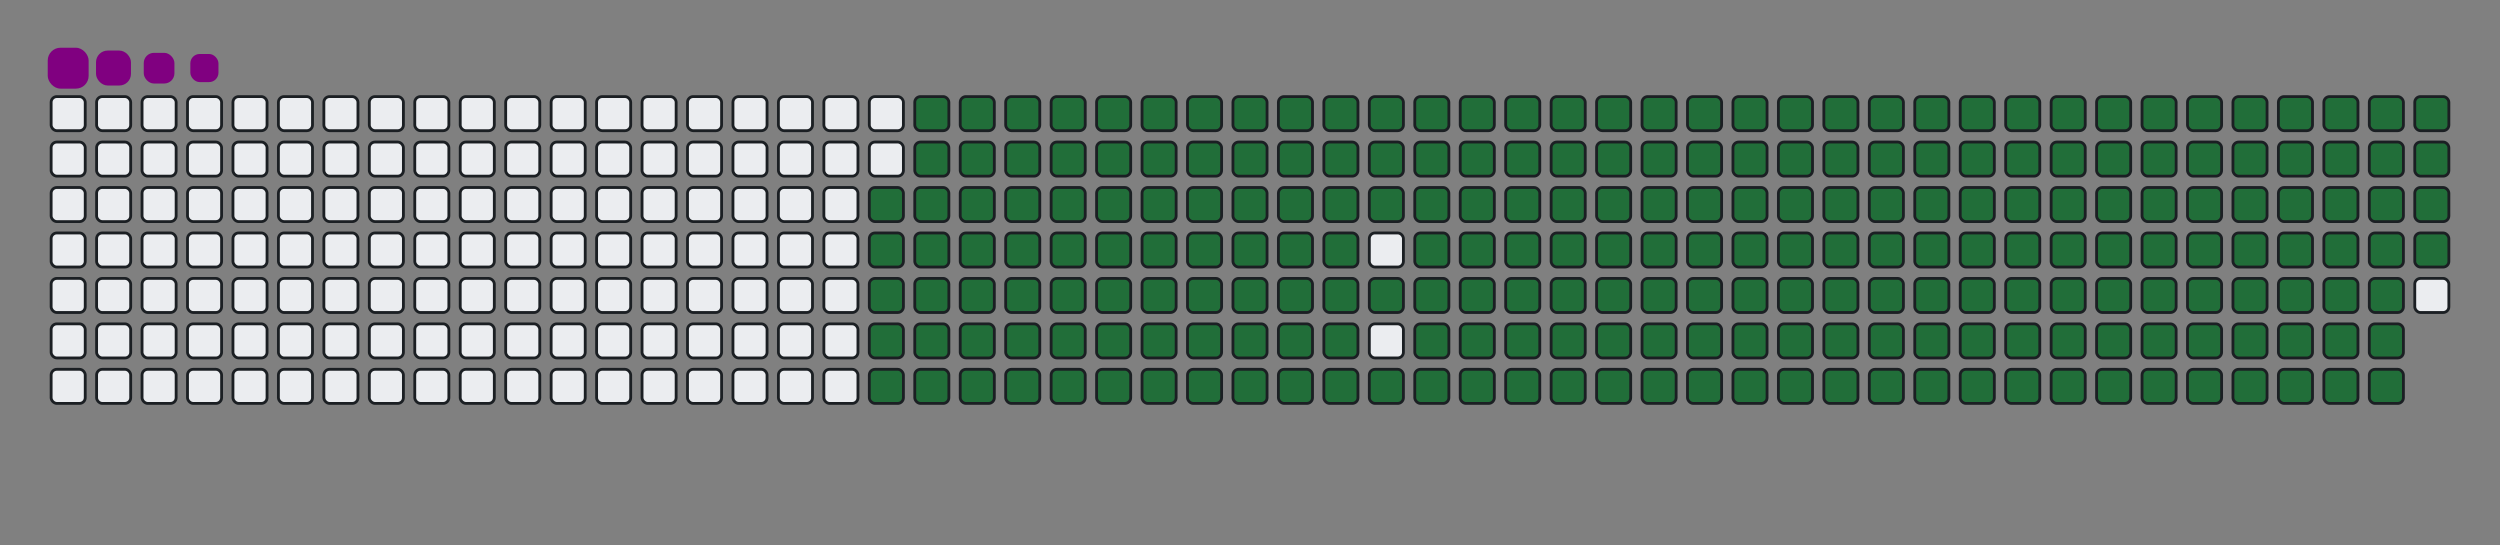 <svg viewBox="-16 -32 880 192" width="880" height="192" xmlns="http://www.w3.org/2000/svg"><rect x="-16" y="-32" width="880" height="192" fill="#808080" stroke="none"/><desc>Generated with https://github.com/Platane/snk</desc><style>:root{--cb:#1b1f230a;--cs:purple;--ce:#ebedf0;--c0:#ebedf0;--c1:#9be9a8;--c2:#40c463;--c3:#30a14e;--c4:#216e39}.c{shape-rendering:geometricPrecision;fill:#ebedf0;stroke-width:1px;stroke:#1b1f230a;animation:none 32300ms linear infinite;width:12px;height:12px}@keyframes c0{48.6%{fill:#216e39}48.62%,100%{fill:#ebedf0}}.c.c0{fill:#216e39;animation-name:c0}@keyframes c1{48.29%{fill:#216e39}48.31%,100%{fill:#ebedf0}}.c.c1{fill:#216e39;animation-name:c1}@keyframes c2{70.27%{fill:#216e39}70.29%,100%{fill:#ebedf0}}.c.c2{fill:#216e39;animation-name:c2}@keyframes c3{69.96%{fill:#216e39}69.98%,100%{fill:#ebedf0}}.c.c3{fill:#216e39;animation-name:c3}@keyframes c4{91.94%{fill:#216e39}91.96%,100%{fill:#ebedf0}}.c.c4{fill:#216e39;animation-name:c4}@keyframes c5{6.18%{fill:#216e39}6.2%,100%{fill:#ebedf0}}.c.c5{fill:#216e39;animation-name:c5}@keyframes c6{26.92%{fill:#216e39}26.94%,100%{fill:#ebedf0}}.c.c6{fill:#216e39;animation-name:c6}@keyframes c7{27.23%{fill:#216e39}27.25%,100%{fill:#ebedf0}}.c.c7{fill:#216e39;animation-name:c7}@keyframes c8{47.98%{fill:#216e39}48%,100%{fill:#ebedf0}}.c.c8{fill:#216e39;animation-name:c8}@keyframes c9{49.53%{fill:#216e39}49.55%,100%{fill:#ebedf0}}.c.c9{fill:#216e39;animation-name:c9}@keyframes ca{69.65%{fill:#216e39}69.67%,100%{fill:#ebedf0}}.c.ca{fill:#216e39;animation-name:ca}@keyframes cb{71.2%{fill:#216e39}71.22%,100%{fill:#ebedf0}}.c.cb{fill:#216e39;animation-name:cb}@keyframes cc{6.49%{fill:#216e39}6.51%,100%{fill:#ebedf0}}.c.cc{fill:#216e39;animation-name:cc}@keyframes cd{26.62%{fill:#216e39}26.64%,100%{fill:#ebedf0}}.c.cd{fill:#216e39;animation-name:cd}@keyframes ce{27.54%{fill:#216e39}27.56%,100%{fill:#ebedf0}}.c.ce{fill:#216e39;animation-name:ce}@keyframes cf{47.67%{fill:#216e39}47.69%,100%{fill:#ebedf0}}.c.cf{fill:#216e39;animation-name:cf}@keyframes cg{49.84%{fill:#216e39}49.86%,100%{fill:#ebedf0}}.c.cg{fill:#216e39;animation-name:cg}@keyframes ch{69.34%{fill:#216e39}69.36%,100%{fill:#ebedf0}}.c.ch{fill:#216e39;animation-name:ch}@keyframes ci{71.51%{fill:#216e39}71.53%,100%{fill:#ebedf0}}.c.ci{fill:#216e39;animation-name:ci}@keyframes cj{6.8%{fill:#216e39}6.82%,100%{fill:#ebedf0}}.c.cj{fill:#216e39;animation-name:cj}@keyframes ck{26.31%{fill:#216e39}26.33%,100%{fill:#ebedf0}}.c.ck{fill:#216e39;animation-name:ck}@keyframes cl{27.85%{fill:#216e39}27.87%,100%{fill:#ebedf0}}.c.cl{fill:#216e39;animation-name:cl}@keyframes cm{47.36%{fill:#216e39}47.38%,100%{fill:#ebedf0}}.c.cm{fill:#216e39;animation-name:cm}@keyframes cn{50.14%{fill:#216e39}50.16%,100%{fill:#ebedf0}}.c.cn{fill:#216e39;animation-name:cn}@keyframes co{69.03%{fill:#216e39}69.05%,100%{fill:#ebedf0}}.c.co{fill:#216e39;animation-name:co}@keyframes cp{71.82%{fill:#216e39}71.84%,100%{fill:#ebedf0}}.c.cp{fill:#216e39;animation-name:cp}@keyframes cq{7.11%{fill:#216e39}7.13%,100%{fill:#ebedf0}}.c.cq{fill:#216e39;animation-name:cq}@keyframes cr{26%{fill:#216e39}26.02%,100%{fill:#ebedf0}}.c.cr{fill:#216e39;animation-name:cr}@keyframes cs{28.16%{fill:#216e39}28.18%,100%{fill:#ebedf0}}.c.cs{fill:#216e39;animation-name:cs}@keyframes ct{47.05%{fill:#216e39}47.07%,100%{fill:#ebedf0}}.c.ct{fill:#216e39;animation-name:ct}@keyframes cu{50.45%{fill:#216e39}50.47%,100%{fill:#ebedf0}}.c.cu{fill:#216e39;animation-name:cu}@keyframes cv{68.72%{fill:#216e39}68.74%,100%{fill:#ebedf0}}.c.cv{fill:#216e39;animation-name:cv}@keyframes cw{72.13%{fill:#216e39}72.15%,100%{fill:#ebedf0}}.c.cw{fill:#216e39;animation-name:cw}@keyframes cx{7.42%{fill:#216e39}7.44%,100%{fill:#ebedf0}}.c.cx{fill:#216e39;animation-name:cx}@keyframes cy{25.69%{fill:#216e39}25.71%,100%{fill:#ebedf0}}.c.cy{fill:#216e39;animation-name:cy}@keyframes cz{28.47%{fill:#216e39}28.49%,100%{fill:#ebedf0}}.c.cz{fill:#216e39;animation-name:cz}@keyframes c10{46.74%{fill:#216e39}46.76%,100%{fill:#ebedf0}}.c.c10{fill:#216e39;animation-name:c10}@keyframes c11{50.76%{fill:#216e39}50.78%,100%{fill:#ebedf0}}.c.c11{fill:#216e39;animation-name:c11}@keyframes c12{68.41%{fill:#216e39}68.43%,100%{fill:#ebedf0}}.c.c12{fill:#216e39;animation-name:c12}@keyframes c13{72.44%{fill:#216e39}72.46%,100%{fill:#ebedf0}}.c.c13{fill:#216e39;animation-name:c13}@keyframes c14{7.73%{fill:#216e39}7.75%,100%{fill:#ebedf0}}.c.c14{fill:#216e39;animation-name:c14}@keyframes c15{25.38%{fill:#216e39}25.4%,100%{fill:#ebedf0}}.c.c15{fill:#216e39;animation-name:c15}@keyframes c16{28.78%{fill:#216e39}28.8%,100%{fill:#ebedf0}}.c.c16{fill:#216e39;animation-name:c16}@keyframes c17{46.43%{fill:#216e39}46.45%,100%{fill:#ebedf0}}.c.c17{fill:#216e39;animation-name:c17}@keyframes c18{51.07%{fill:#216e39}51.09%,100%{fill:#ebedf0}}.c.c18{fill:#216e39;animation-name:c18}@keyframes c19{68.1%{fill:#216e39}68.12%,100%{fill:#ebedf0}}.c.c19{fill:#216e39;animation-name:c19}@keyframes c1a{72.75%{fill:#216e39}72.77%,100%{fill:#ebedf0}}.c.c1a{fill:#216e39;animation-name:c1a}@keyframes c1b{8.04%{fill:#216e39}8.06%,100%{fill:#ebedf0}}.c.c1b{fill:#216e39;animation-name:c1b}@keyframes c1c{25.07%{fill:#216e39}25.09%,100%{fill:#ebedf0}}.c.c1c{fill:#216e39;animation-name:c1c}@keyframes c1d{29.09%{fill:#216e39}29.11%,100%{fill:#ebedf0}}.c.c1d{fill:#216e39;animation-name:c1d}@keyframes c1e{46.12%{fill:#216e39}46.14%,100%{fill:#ebedf0}}.c.c1e{fill:#216e39;animation-name:c1e}@keyframes c1f{51.38%{fill:#216e39}51.4%,100%{fill:#ebedf0}}.c.c1f{fill:#216e39;animation-name:c1f}@keyframes c1g{67.79%{fill:#216e39}67.81%,100%{fill:#ebedf0}}.c.c1g{fill:#216e39;animation-name:c1g}@keyframes c1h{73.06%{fill:#216e39}73.08%,100%{fill:#ebedf0}}.c.c1h{fill:#216e39;animation-name:c1h}@keyframes c1i{8.35%{fill:#216e39}8.37%,100%{fill:#ebedf0}}.c.c1i{fill:#216e39;animation-name:c1i}@keyframes c1j{24.76%{fill:#216e39}24.78%,100%{fill:#ebedf0}}.c.c1j{fill:#216e39;animation-name:c1j}@keyframes c1k{29.4%{fill:#216e39}29.42%,100%{fill:#ebedf0}}.c.c1k{fill:#216e39;animation-name:c1k}@keyframes c1l{45.81%{fill:#216e39}45.83%,100%{fill:#ebedf0}}.c.c1l{fill:#216e39;animation-name:c1l}@keyframes c1m{51.69%{fill:#216e39}51.71%,100%{fill:#ebedf0}}.c.c1m{fill:#216e39;animation-name:c1m}@keyframes c1n{67.48%{fill:#216e39}67.5%,100%{fill:#ebedf0}}.c.c1n{fill:#216e39;animation-name:c1n}@keyframes c1o{73.36%{fill:#216e39}73.38%,100%{fill:#ebedf0}}.c.c1o{fill:#216e39;animation-name:c1o}@keyframes c1p{8.66%{fill:#216e39}8.68%,100%{fill:#ebedf0}}.c.c1p{fill:#216e39;animation-name:c1p}@keyframes c1q{24.45%{fill:#216e39}24.47%,100%{fill:#ebedf0}}.c.c1q{fill:#216e39;animation-name:c1q}@keyframes c1r{29.71%{fill:#216e39}29.73%,100%{fill:#ebedf0}}.c.c1r{fill:#216e39;animation-name:c1r}@keyframes c1s{45.5%{fill:#216e39}45.52%,100%{fill:#ebedf0}}.c.c1s{fill:#216e39;animation-name:c1s}@keyframes c1t{52%{fill:#216e39}52.02%,100%{fill:#ebedf0}}.c.c1t{fill:#216e39;animation-name:c1t}@keyframes c1u{67.17%{fill:#216e39}67.19%,100%{fill:#ebedf0}}.c.c1u{fill:#216e39;animation-name:c1u}@keyframes c1v{73.67%{fill:#216e39}73.69%,100%{fill:#ebedf0}}.c.c1v{fill:#216e39;animation-name:c1v}@keyframes c1w{8.97%{fill:#216e39}8.99%,100%{fill:#ebedf0}}.c.c1w{fill:#216e39;animation-name:c1w}@keyframes c1x{24.14%{fill:#216e39}24.16%,100%{fill:#ebedf0}}.c.c1x{fill:#216e39;animation-name:c1x}@keyframes c1y{30.02%{fill:#216e39}30.04%,100%{fill:#ebedf0}}.c.c1y{fill:#216e39;animation-name:c1y}@keyframes c1z{45.19%{fill:#216e39}45.21%,100%{fill:#ebedf0}}.c.c1z{fill:#216e39;animation-name:c1z}@keyframes c20{52.31%{fill:#216e39}52.33%,100%{fill:#ebedf0}}.c.c20{fill:#216e39;animation-name:c20}@keyframes c21{66.86%{fill:#216e39}66.88%,100%{fill:#ebedf0}}.c.c21{fill:#216e39;animation-name:c21}@keyframes c22{73.98%{fill:#216e39}74%,100%{fill:#ebedf0}}.c.c22{fill:#216e39;animation-name:c22}@keyframes c23{9.28%{fill:#216e39}9.3%,100%{fill:#ebedf0}}.c.c23{fill:#216e39;animation-name:c23}@keyframes c24{23.83%{fill:#216e39}23.85%,100%{fill:#ebedf0}}.c.c24{fill:#216e39;animation-name:c24}@keyframes c25{30.33%{fill:#216e39}30.35%,100%{fill:#ebedf0}}.c.c25{fill:#216e39;animation-name:c25}@keyframes c26{52.62%{fill:#216e39}52.64%,100%{fill:#ebedf0}}.c.c26{fill:#216e39;animation-name:c26}@keyframes c27{74.29%{fill:#216e39}74.31%,100%{fill:#ebedf0}}.c.c27{fill:#216e39;animation-name:c27}@keyframes c28{9.59%{fill:#216e39}9.61%,100%{fill:#ebedf0}}.c.c28{fill:#216e39;animation-name:c28}@keyframes c29{23.52%{fill:#216e39}23.54%,100%{fill:#ebedf0}}.c.c29{fill:#216e39;animation-name:c29}@keyframes c2a{30.64%{fill:#216e39}30.66%,100%{fill:#ebedf0}}.c.c2a{fill:#216e39;animation-name:c2a}@keyframes c2b{44.57%{fill:#216e39}44.59%,100%{fill:#ebedf0}}.c.c2b{fill:#216e39;animation-name:c2b}@keyframes c2c{52.93%{fill:#216e39}52.95%,100%{fill:#ebedf0}}.c.c2c{fill:#216e39;animation-name:c2c}@keyframes c2d{66.24%{fill:#216e39}66.26%,100%{fill:#ebedf0}}.c.c2d{fill:#216e39;animation-name:c2d}@keyframes c2e{74.6%{fill:#216e39}74.62%,100%{fill:#ebedf0}}.c.c2e{fill:#216e39;animation-name:c2e}@keyframes c2f{9.9%{fill:#216e39}9.92%,100%{fill:#ebedf0}}.c.c2f{fill:#216e39;animation-name:c2f}@keyframes c2g{23.21%{fill:#216e39}23.23%,100%{fill:#ebedf0}}.c.c2g{fill:#216e39;animation-name:c2g}@keyframes c2h{30.95%{fill:#216e39}30.97%,100%{fill:#ebedf0}}.c.c2h{fill:#216e39;animation-name:c2h}@keyframes c2i{44.26%{fill:#216e39}44.28%,100%{fill:#ebedf0}}.c.c2i{fill:#216e39;animation-name:c2i}@keyframes c2j{53.24%{fill:#216e39}53.26%,100%{fill:#ebedf0}}.c.c2j{fill:#216e39;animation-name:c2j}@keyframes c2k{65.93%{fill:#216e39}65.95%,100%{fill:#ebedf0}}.c.c2k{fill:#216e39;animation-name:c2k}@keyframes c2l{74.91%{fill:#216e39}74.93%,100%{fill:#ebedf0}}.c.c2l{fill:#216e39;animation-name:c2l}@keyframes c2m{10.21%{fill:#216e39}10.23%,100%{fill:#ebedf0}}.c.c2m{fill:#216e39;animation-name:c2m}@keyframes c2n{22.9%{fill:#216e39}22.92%,100%{fill:#ebedf0}}.c.c2n{fill:#216e39;animation-name:c2n}@keyframes c2o{31.26%{fill:#216e39}31.28%,100%{fill:#ebedf0}}.c.c2o{fill:#216e39;animation-name:c2o}@keyframes c2p{43.95%{fill:#216e39}43.97%,100%{fill:#ebedf0}}.c.c2p{fill:#216e39;animation-name:c2p}@keyframes c2q{53.55%{fill:#216e39}53.57%,100%{fill:#ebedf0}}.c.c2q{fill:#216e39;animation-name:c2q}@keyframes c2r{65.62%{fill:#216e39}65.64%,100%{fill:#ebedf0}}.c.c2r{fill:#216e39;animation-name:c2r}@keyframes c2s{75.22%{fill:#216e39}75.24%,100%{fill:#ebedf0}}.c.c2s{fill:#216e39;animation-name:c2s}@keyframes c2t{10.52%{fill:#216e39}10.54%,100%{fill:#ebedf0}}.c.c2t{fill:#216e39;animation-name:c2t}@keyframes c2u{22.59%{fill:#216e39}22.61%,100%{fill:#ebedf0}}.c.c2u{fill:#216e39;animation-name:c2u}@keyframes c2v{31.57%{fill:#216e39}31.59%,100%{fill:#ebedf0}}.c.c2v{fill:#216e39;animation-name:c2v}@keyframes c2w{43.64%{fill:#216e39}43.66%,100%{fill:#ebedf0}}.c.c2w{fill:#216e39;animation-name:c2w}@keyframes c2x{53.86%{fill:#216e39}53.88%,100%{fill:#ebedf0}}.c.c2x{fill:#216e39;animation-name:c2x}@keyframes c2y{65.32%{fill:#216e39}65.34%,100%{fill:#ebedf0}}.c.c2y{fill:#216e39;animation-name:c2y}@keyframes c2z{75.53%{fill:#216e39}75.55%,100%{fill:#ebedf0}}.c.c2z{fill:#216e39;animation-name:c2z}@keyframes c30{10.83%{fill:#216e39}10.85%,100%{fill:#ebedf0}}.c.c30{fill:#216e39;animation-name:c30}@keyframes c31{22.28%{fill:#216e39}22.3%,100%{fill:#ebedf0}}.c.c31{fill:#216e39;animation-name:c31}@keyframes c32{31.88%{fill:#216e39}31.9%,100%{fill:#ebedf0}}.c.c32{fill:#216e39;animation-name:c32}@keyframes c33{43.33%{fill:#216e39}43.35%,100%{fill:#ebedf0}}.c.c33{fill:#216e39;animation-name:c33}@keyframes c34{54.17%{fill:#216e39}54.19%,100%{fill:#ebedf0}}.c.c34{fill:#216e39;animation-name:c34}@keyframes c35{65.01%{fill:#216e39}65.03%,100%{fill:#ebedf0}}.c.c35{fill:#216e39;animation-name:c35}@keyframes c36{75.84%{fill:#216e39}75.86%,100%{fill:#ebedf0}}.c.c36{fill:#216e39;animation-name:c36}@keyframes c37{11.14%{fill:#216e39}11.16%,100%{fill:#ebedf0}}.c.c37{fill:#216e39;animation-name:c37}@keyframes c38{21.97%{fill:#216e39}21.99%,100%{fill:#ebedf0}}.c.c38{fill:#216e39;animation-name:c38}@keyframes c39{32.19%{fill:#216e39}32.21%,100%{fill:#ebedf0}}.c.c39{fill:#216e39;animation-name:c39}@keyframes c3a{43.02%{fill:#216e39}43.04%,100%{fill:#ebedf0}}.c.c3a{fill:#216e39;animation-name:c3a}@keyframes c3b{54.48%{fill:#216e39}54.5%,100%{fill:#ebedf0}}.c.c3b{fill:#216e39;animation-name:c3b}@keyframes c3c{64.7%{fill:#216e39}64.72%,100%{fill:#ebedf0}}.c.c3c{fill:#216e39;animation-name:c3c}@keyframes c3d{76.15%{fill:#216e39}76.17%,100%{fill:#ebedf0}}.c.c3d{fill:#216e39;animation-name:c3d}@keyframes c3e{11.45%{fill:#216e39}11.47%,100%{fill:#ebedf0}}.c.c3e{fill:#216e39;animation-name:c3e}@keyframes c3f{21.66%{fill:#216e39}21.68%,100%{fill:#ebedf0}}.c.c3f{fill:#216e39;animation-name:c3f}@keyframes c3g{32.5%{fill:#216e39}32.52%,100%{fill:#ebedf0}}.c.c3g{fill:#216e39;animation-name:c3g}@keyframes c3h{42.71%{fill:#216e39}42.73%,100%{fill:#ebedf0}}.c.c3h{fill:#216e39;animation-name:c3h}@keyframes c3i{54.79%{fill:#216e39}54.81%,100%{fill:#ebedf0}}.c.c3i{fill:#216e39;animation-name:c3i}@keyframes c3j{64.39%{fill:#216e39}64.41%,100%{fill:#ebedf0}}.c.c3j{fill:#216e39;animation-name:c3j}@keyframes c3k{76.46%{fill:#216e39}76.48%,100%{fill:#ebedf0}}.c.c3k{fill:#216e39;animation-name:c3k}@keyframes c3l{11.75%{fill:#216e39}11.77%,100%{fill:#ebedf0}}.c.c3l{fill:#216e39;animation-name:c3l}@keyframes c3m{21.35%{fill:#216e39}21.37%,100%{fill:#ebedf0}}.c.c3m{fill:#216e39;animation-name:c3m}@keyframes c3n{32.81%{fill:#216e39}32.83%,100%{fill:#ebedf0}}.c.c3n{fill:#216e39;animation-name:c3n}@keyframes c3o{42.4%{fill:#216e39}42.42%,100%{fill:#ebedf0}}.c.c3o{fill:#216e39;animation-name:c3o}@keyframes c3p{55.1%{fill:#216e39}55.12%,100%{fill:#ebedf0}}.c.c3p{fill:#216e39;animation-name:c3p}@keyframes c3q{64.08%{fill:#216e39}64.1%,100%{fill:#ebedf0}}.c.c3q{fill:#216e39;animation-name:c3q}@keyframes c3r{76.77%{fill:#216e39}76.79%,100%{fill:#ebedf0}}.c.c3r{fill:#216e39;animation-name:c3r}@keyframes c3s{12.06%{fill:#216e39}12.08%,100%{fill:#ebedf0}}.c.c3s{fill:#216e39;animation-name:c3s}@keyframes c3t{21.04%{fill:#216e39}21.06%,100%{fill:#ebedf0}}.c.c3t{fill:#216e39;animation-name:c3t}@keyframes c3u{33.12%{fill:#216e39}33.14%,100%{fill:#ebedf0}}.c.c3u{fill:#216e39;animation-name:c3u}@keyframes c3v{42.1%{fill:#216e39}42.12%,100%{fill:#ebedf0}}.c.c3v{fill:#216e39;animation-name:c3v}@keyframes c3w{55.41%{fill:#216e39}55.43%,100%{fill:#ebedf0}}.c.c3w{fill:#216e39;animation-name:c3w}@keyframes c3x{63.77%{fill:#216e39}63.79%,100%{fill:#ebedf0}}.c.c3x{fill:#216e39;animation-name:c3x}@keyframes c3y{77.08%{fill:#216e39}77.1%,100%{fill:#ebedf0}}.c.c3y{fill:#216e39;animation-name:c3y}@keyframes c3z{12.37%{fill:#216e39}12.39%,100%{fill:#ebedf0}}.c.c3z{fill:#216e39;animation-name:c3z}@keyframes c40{20.73%{fill:#216e39}20.75%,100%{fill:#ebedf0}}.c.c40{fill:#216e39;animation-name:c40}@keyframes c41{33.43%{fill:#216e39}33.45%,100%{fill:#ebedf0}}.c.c41{fill:#216e39;animation-name:c41}@keyframes c42{41.79%{fill:#216e39}41.81%,100%{fill:#ebedf0}}.c.c42{fill:#216e39;animation-name:c42}@keyframes c43{55.72%{fill:#216e39}55.74%,100%{fill:#ebedf0}}.c.c43{fill:#216e39;animation-name:c43}@keyframes c44{63.46%{fill:#216e39}63.48%,100%{fill:#ebedf0}}.c.c44{fill:#216e39;animation-name:c44}@keyframes c45{77.39%{fill:#216e39}77.41%,100%{fill:#ebedf0}}.c.c45{fill:#216e39;animation-name:c45}@keyframes c46{12.68%{fill:#216e39}12.7%,100%{fill:#ebedf0}}.c.c46{fill:#216e39;animation-name:c46}@keyframes c47{20.42%{fill:#216e39}20.44%,100%{fill:#ebedf0}}.c.c47{fill:#216e39;animation-name:c47}@keyframes c48{33.74%{fill:#216e39}33.76%,100%{fill:#ebedf0}}.c.c48{fill:#216e39;animation-name:c48}@keyframes c49{41.48%{fill:#216e39}41.5%,100%{fill:#ebedf0}}.c.c49{fill:#216e39;animation-name:c49}@keyframes c4a{56.03%{fill:#216e39}56.05%,100%{fill:#ebedf0}}.c.c4a{fill:#216e39;animation-name:c4a}@keyframes c4b{63.15%{fill:#216e39}63.17%,100%{fill:#ebedf0}}.c.c4b{fill:#216e39;animation-name:c4b}@keyframes c4c{77.7%{fill:#216e39}77.72%,100%{fill:#ebedf0}}.c.c4c{fill:#216e39;animation-name:c4c}@keyframes c4d{12.99%{fill:#216e39}13.01%,100%{fill:#ebedf0}}.c.c4d{fill:#216e39;animation-name:c4d}@keyframes c4e{20.11%{fill:#216e39}20.13%,100%{fill:#ebedf0}}.c.c4e{fill:#216e39;animation-name:c4e}@keyframes c4f{34.05%{fill:#216e39}34.07%,100%{fill:#ebedf0}}.c.c4f{fill:#216e39;animation-name:c4f}@keyframes c4g{41.17%{fill:#216e39}41.19%,100%{fill:#ebedf0}}.c.c4g{fill:#216e39;animation-name:c4g}@keyframes c4h{56.34%{fill:#216e39}56.36%,100%{fill:#ebedf0}}.c.c4h{fill:#216e39;animation-name:c4h}@keyframes c4i{62.84%{fill:#216e39}62.86%,100%{fill:#ebedf0}}.c.c4i{fill:#216e39;animation-name:c4i}@keyframes c4j{78.01%{fill:#216e39}78.03%,100%{fill:#ebedf0}}.c.c4j{fill:#216e39;animation-name:c4j}@keyframes c4k{13.3%{fill:#216e39}13.32%,100%{fill:#ebedf0}}.c.c4k{fill:#216e39;animation-name:c4k}@keyframes c4l{19.8%{fill:#216e39}19.82%,100%{fill:#ebedf0}}.c.c4l{fill:#216e39;animation-name:c4l}@keyframes c4m{34.36%{fill:#216e39}34.38%,100%{fill:#ebedf0}}.c.c4m{fill:#216e39;animation-name:c4m}@keyframes c4n{40.86%{fill:#216e39}40.88%,100%{fill:#ebedf0}}.c.c4n{fill:#216e39;animation-name:c4n}@keyframes c4o{56.65%{fill:#216e39}56.67%,100%{fill:#ebedf0}}.c.c4o{fill:#216e39;animation-name:c4o}@keyframes c4p{62.53%{fill:#216e39}62.55%,100%{fill:#ebedf0}}.c.c4p{fill:#216e39;animation-name:c4p}@keyframes c4q{78.32%{fill:#216e39}78.34%,100%{fill:#ebedf0}}.c.c4q{fill:#216e39;animation-name:c4q}@keyframes c4r{13.61%{fill:#216e39}13.63%,100%{fill:#ebedf0}}.c.c4r{fill:#216e39;animation-name:c4r}@keyframes c4s{19.49%{fill:#216e39}19.51%,100%{fill:#ebedf0}}.c.c4s{fill:#216e39;animation-name:c4s}@keyframes c4t{34.66%{fill:#216e39}34.68%,100%{fill:#ebedf0}}.c.c4t{fill:#216e39;animation-name:c4t}@keyframes c4u{40.55%{fill:#216e39}40.57%,100%{fill:#ebedf0}}.c.c4u{fill:#216e39;animation-name:c4u}@keyframes c4v{56.96%{fill:#216e39}56.98%,100%{fill:#ebedf0}}.c.c4v{fill:#216e39;animation-name:c4v}@keyframes c4w{62.22%{fill:#216e39}62.24%,100%{fill:#ebedf0}}.c.c4w{fill:#216e39;animation-name:c4w}@keyframes c4x{78.63%{fill:#216e39}78.65%,100%{fill:#ebedf0}}.c.c4x{fill:#216e39;animation-name:c4x}@keyframes c4y{13.92%{fill:#216e39}13.94%,100%{fill:#ebedf0}}.c.c4y{fill:#216e39;animation-name:c4y}@keyframes c4z{19.19%{fill:#216e39}19.21%,100%{fill:#ebedf0}}.c.c4z{fill:#216e39;animation-name:c4z}@keyframes c50{34.97%{fill:#216e39}34.99%,100%{fill:#ebedf0}}.c.c50{fill:#216e39;animation-name:c50}@keyframes c51{40.24%{fill:#216e39}40.26%,100%{fill:#ebedf0}}.c.c51{fill:#216e39;animation-name:c51}@keyframes c52{57.27%{fill:#216e39}57.29%,100%{fill:#ebedf0}}.c.c52{fill:#216e39;animation-name:c52}@keyframes c53{61.91%{fill:#216e39}61.93%,100%{fill:#ebedf0}}.c.c53{fill:#216e39;animation-name:c53}@keyframes c54{78.94%{fill:#216e39}78.96%,100%{fill:#ebedf0}}.c.c54{fill:#216e39;animation-name:c54}@keyframes c55{14.23%{fill:#216e39}14.25%,100%{fill:#ebedf0}}.c.c55{fill:#216e39;animation-name:c55}@keyframes c56{18.88%{fill:#216e39}18.9%,100%{fill:#ebedf0}}.c.c56{fill:#216e39;animation-name:c56}@keyframes c57{35.28%{fill:#216e39}35.3%,100%{fill:#ebedf0}}.c.c57{fill:#216e39;animation-name:c57}@keyframes c58{39.93%{fill:#216e39}39.95%,100%{fill:#ebedf0}}.c.c58{fill:#216e39;animation-name:c58}@keyframes c59{57.58%{fill:#216e39}57.6%,100%{fill:#ebedf0}}.c.c59{fill:#216e39;animation-name:c59}@keyframes c5a{61.6%{fill:#216e39}61.62%,100%{fill:#ebedf0}}.c.c5a{fill:#216e39;animation-name:c5a}@keyframes c5b{79.25%{fill:#216e39}79.27%,100%{fill:#ebedf0}}.c.c5b{fill:#216e39;animation-name:c5b}@keyframes c5c{14.54%{fill:#216e39}14.56%,100%{fill:#ebedf0}}.c.c5c{fill:#216e39;animation-name:c5c}@keyframes c5d{18.57%{fill:#216e39}18.59%,100%{fill:#ebedf0}}.c.c5d{fill:#216e39;animation-name:c5d}@keyframes c5e{35.59%{fill:#216e39}35.61%,100%{fill:#ebedf0}}.c.c5e{fill:#216e39;animation-name:c5e}@keyframes c5f{39.62%{fill:#216e39}39.64%,100%{fill:#ebedf0}}.c.c5f{fill:#216e39;animation-name:c5f}@keyframes c5g{57.88%{fill:#216e39}57.9%,100%{fill:#ebedf0}}.c.c5g{fill:#216e39;animation-name:c5g}@keyframes c5h{61.29%{fill:#216e39}61.31%,100%{fill:#ebedf0}}.c.c5h{fill:#216e39;animation-name:c5h}@keyframes c5i{79.56%{fill:#216e39}79.58%,100%{fill:#ebedf0}}.c.c5i{fill:#216e39;animation-name:c5i}@keyframes c5j{14.85%{fill:#216e39}14.87%,100%{fill:#ebedf0}}.c.c5j{fill:#216e39;animation-name:c5j}@keyframes c5k{18.26%{fill:#216e39}18.28%,100%{fill:#ebedf0}}.c.c5k{fill:#216e39;animation-name:c5k}@keyframes c5l{35.9%{fill:#216e39}35.92%,100%{fill:#ebedf0}}.c.c5l{fill:#216e39;animation-name:c5l}@keyframes c5m{39.31%{fill:#216e39}39.33%,100%{fill:#ebedf0}}.c.c5m{fill:#216e39;animation-name:c5m}@keyframes c5n{58.19%{fill:#216e39}58.21%,100%{fill:#ebedf0}}.c.c5n{fill:#216e39;animation-name:c5n}@keyframes c5o{60.98%{fill:#216e39}61%,100%{fill:#ebedf0}}.c.c5o{fill:#216e39;animation-name:c5o}@keyframes c5p{79.87%{fill:#216e39}79.89%,100%{fill:#ebedf0}}.c.c5p{fill:#216e39;animation-name:c5p}@keyframes c5q{15.16%{fill:#216e39}15.18%,100%{fill:#ebedf0}}.c.c5q{fill:#216e39;animation-name:c5q}@keyframes c5r{17.95%{fill:#216e39}17.97%,100%{fill:#ebedf0}}.c.c5r{fill:#216e39;animation-name:c5r}@keyframes c5s{36.21%{fill:#216e39}36.23%,100%{fill:#ebedf0}}.c.c5s{fill:#216e39;animation-name:c5s}@keyframes c5t{39%{fill:#216e39}39.02%,100%{fill:#ebedf0}}.c.c5t{fill:#216e39;animation-name:c5t}@keyframes c5u{58.5%{fill:#216e39}58.52%,100%{fill:#ebedf0}}.c.c5u{fill:#216e39;animation-name:c5u}@keyframes c5v{60.67%{fill:#216e39}60.69%,100%{fill:#ebedf0}}.c.c5v{fill:#216e39;animation-name:c5v}@keyframes c5w{80.18%{fill:#216e39}80.2%,100%{fill:#ebedf0}}.c.c5w{fill:#216e39;animation-name:c5w}@keyframes c5x{15.47%{fill:#216e39}15.49%,100%{fill:#ebedf0}}.c.c5x{fill:#216e39;animation-name:c5x}@keyframes c5y{17.64%{fill:#216e39}17.66%,100%{fill:#ebedf0}}.c.c5y{fill:#216e39;animation-name:c5y}@keyframes c5z{36.52%{fill:#216e39}36.54%,100%{fill:#ebedf0}}.c.c5z{fill:#216e39;animation-name:c5z}@keyframes c60{38.69%{fill:#216e39}38.71%,100%{fill:#ebedf0}}.c.c60{fill:#216e39;animation-name:c60}@keyframes c61{58.81%{fill:#216e39}58.83%,100%{fill:#ebedf0}}.c.c61{fill:#216e39;animation-name:c61}@keyframes c62{60.36%{fill:#216e39}60.38%,100%{fill:#ebedf0}}.c.c62{fill:#216e39;animation-name:c62}@keyframes c63{80.49%{fill:#216e39}80.51%,100%{fill:#ebedf0}}.c.c63{fill:#216e39;animation-name:c63}@keyframes c64{15.78%{fill:#216e39}15.8%,100%{fill:#ebedf0}}.c.c64{fill:#216e39;animation-name:c64}@keyframes c65{17.33%{fill:#216e39}17.35%,100%{fill:#ebedf0}}.c.c65{fill:#216e39;animation-name:c65}@keyframes c66{36.83%{fill:#216e39}36.85%,100%{fill:#ebedf0}}.c.c66{fill:#216e39;animation-name:c66}@keyframes c67{38.38%{fill:#216e39}38.4%,100%{fill:#ebedf0}}.c.c67{fill:#216e39;animation-name:c67}@keyframes c68{59.12%{fill:#216e39}59.14%,100%{fill:#ebedf0}}.c.c68{fill:#216e39;animation-name:c68}@keyframes c69{60.05%{fill:#216e39}60.07%,100%{fill:#ebedf0}}.c.c69{fill:#216e39;animation-name:c69}@keyframes c6a{80.79%{fill:#216e39}80.81%,100%{fill:#ebedf0}}.c.c6a{fill:#216e39;animation-name:c6a}@keyframes c6b{16.09%{fill:#216e39}16.11%,100%{fill:#ebedf0}}.c.c6b{fill:#216e39;animation-name:c6b}@keyframes c6c{17.02%{fill:#216e39}17.04%,100%{fill:#ebedf0}}.c.c6c{fill:#216e39;animation-name:c6c}@keyframes c6d{37.14%{fill:#216e39}37.16%,100%{fill:#ebedf0}}.c.c6d{fill:#216e39;animation-name:c6d}@keyframes c6e{38.07%{fill:#216e39}38.09%,100%{fill:#ebedf0}}.c.c6e{fill:#216e39;animation-name:c6e}@keyframes c6f{59.43%{fill:#216e39}59.45%,100%{fill:#ebedf0}}.c.c6f{fill:#216e39;animation-name:c6f}@keyframes c6g{59.74%{fill:#216e39}59.76%,100%{fill:#ebedf0}}.c.c6g{fill:#216e39;animation-name:c6g}@keyframes c6h{81.1%{fill:#216e39}81.12%,100%{fill:#ebedf0}}.c.c6h{fill:#216e39;animation-name:c6h}@keyframes c6i{16.4%{fill:#216e39}16.42%,100%{fill:#ebedf0}}.c.c6i{fill:#216e39;animation-name:c6i}@keyframes c6j{16.71%{fill:#216e39}16.73%,100%{fill:#ebedf0}}.c.c6j{fill:#216e39;animation-name:c6j}@keyframes c6k{37.45%{fill:#216e39}37.47%,100%{fill:#ebedf0}}.c.c6k{fill:#216e39;animation-name:c6k}@keyframes c6l{37.76%{fill:#216e39}37.78%,100%{fill:#ebedf0}}.c.c6l{fill:#216e39;animation-name:c6l}.u{transform-origin:0 0;transform:scale(0,1);animation:none linear 32300ms infinite}@keyframes u0{6.18%{transform:scale(0.000,1)}6.2%,6.49%{transform:scale(0.004,1)}6.51%,6.8%{transform:scale(0.008,1)}6.82%,7.11%{transform:scale(0.013,1)}7.13%,7.42%{transform:scale(0.017,1)}7.44%,7.73%{transform:scale(0.021,1)}7.75%,8.04%{transform:scale(0.025,1)}8.06%,8.35%{transform:scale(0.029,1)}8.37%,8.66%{transform:scale(0.034,1)}8.68%,8.97%{transform:scale(0.038,1)}8.99%,9.28%{transform:scale(0.042,1)}9.3%,9.59%{transform:scale(0.046,1)}9.61%,9.9%{transform:scale(0.050,1)}9.92%,10.21%{transform:scale(0.055,1)}10.23%,10.52%{transform:scale(0.059,1)}10.54%,10.83%{transform:scale(0.063,1)}10.85%,11.14%{transform:scale(0.067,1)}11.16%,11.45%{transform:scale(0.071,1)}11.47%,11.75%{transform:scale(0.076,1)}11.77%,12.06%{transform:scale(0.080,1)}12.08%,12.37%{transform:scale(0.084,1)}12.39%,12.68%{transform:scale(0.088,1)}12.7%,12.99%{transform:scale(0.092,1)}13.01%,13.3%{transform:scale(0.097,1)}13.32%,13.61%{transform:scale(0.101,1)}13.63%,13.92%{transform:scale(0.105,1)}13.94%,14.23%{transform:scale(0.109,1)}14.25%,14.54%{transform:scale(0.113,1)}14.56%,14.85%{transform:scale(0.118,1)}14.87%,15.16%{transform:scale(0.122,1)}15.18%,15.47%{transform:scale(0.126,1)}15.49%,15.78%{transform:scale(0.130,1)}15.8%,16.09%{transform:scale(0.134,1)}16.11%,16.4%{transform:scale(0.139,1)}16.42%,16.71%{transform:scale(0.143,1)}16.73%,17.02%{transform:scale(0.147,1)}17.04%,17.33%{transform:scale(0.151,1)}17.35%,17.64%{transform:scale(0.155,1)}17.66%,17.95%{transform:scale(0.160,1)}17.97%,18.26%{transform:scale(0.164,1)}18.28%,18.57%{transform:scale(0.168,1)}18.59%,18.88%{transform:scale(0.172,1)}18.9%,19.19%{transform:scale(0.176,1)}19.21%,19.49%{transform:scale(0.181,1)}19.51%,19.8%{transform:scale(0.185,1)}19.82%,20.11%{transform:scale(0.189,1)}20.13%,20.42%{transform:scale(0.193,1)}20.44%,20.73%{transform:scale(0.197,1)}20.75%,21.04%{transform:scale(0.202,1)}21.06%,21.35%{transform:scale(0.206,1)}21.37%,21.66%{transform:scale(0.210,1)}21.68%,21.97%{transform:scale(0.214,1)}21.99%,22.28%{transform:scale(0.218,1)}22.3%,22.59%{transform:scale(0.223,1)}22.61%,22.9%{transform:scale(0.227,1)}22.92%,23.21%{transform:scale(0.231,1)}23.23%,23.52%{transform:scale(0.235,1)}23.54%,23.83%{transform:scale(0.239,1)}23.85%,24.14%{transform:scale(0.244,1)}24.16%,24.45%{transform:scale(0.248,1)}24.47%,24.76%{transform:scale(0.252,1)}24.78%,25.07%{transform:scale(0.256,1)}25.09%,25.38%{transform:scale(0.261,1)}25.4%,25.69%{transform:scale(0.265,1)}25.71%,26%{transform:scale(0.269,1)}26.02%,26.31%{transform:scale(0.273,1)}26.33%,26.62%{transform:scale(0.277,1)}26.64%,26.92%{transform:scale(0.282,1)}26.94%,27.23%{transform:scale(0.286,1)}27.25%,27.54%{transform:scale(0.290,1)}27.56%,27.85%{transform:scale(0.294,1)}27.87%,28.16%{transform:scale(0.298,1)}28.18%,28.47%{transform:scale(0.303,1)}28.49%,28.78%{transform:scale(0.307,1)}28.8%,29.09%{transform:scale(0.311,1)}29.11%,29.4%{transform:scale(0.315,1)}29.42%,29.71%{transform:scale(0.319,1)}29.73%,30.02%{transform:scale(0.324,1)}30.04%,30.33%{transform:scale(0.328,1)}30.35%,30.64%{transform:scale(0.332,1)}30.66%,30.95%{transform:scale(0.336,1)}30.97%,31.26%{transform:scale(0.340,1)}31.28%,31.57%{transform:scale(0.345,1)}31.59%,31.88%{transform:scale(0.349,1)}31.9%,32.19%{transform:scale(0.353,1)}32.21%,32.5%{transform:scale(0.357,1)}32.52%,32.81%{transform:scale(0.361,1)}32.83%,33.12%{transform:scale(0.366,1)}33.14%,33.43%{transform:scale(0.370,1)}33.45%,33.74%{transform:scale(0.374,1)}33.76%,34.05%{transform:scale(0.378,1)}34.07%,34.36%{transform:scale(0.382,1)}34.38%,34.66%{transform:scale(0.387,1)}34.68%,34.97%{transform:scale(0.391,1)}34.99%,35.28%{transform:scale(0.395,1)}35.3%,35.59%{transform:scale(0.399,1)}35.61%,35.9%{transform:scale(0.403,1)}35.92%,36.21%{transform:scale(0.408,1)}36.23%,36.52%{transform:scale(0.412,1)}36.54%,36.83%{transform:scale(0.416,1)}36.85%,37.14%{transform:scale(0.420,1)}37.16%,37.45%{transform:scale(0.424,1)}37.47%,37.76%{transform:scale(0.429,1)}37.78%,38.07%{transform:scale(0.433,1)}38.09%,38.38%{transform:scale(0.437,1)}38.4%,38.69%{transform:scale(0.441,1)}38.71%,39%{transform:scale(0.445,1)}39.02%,39.31%{transform:scale(0.450,1)}39.33%,39.62%{transform:scale(0.454,1)}39.64%,39.93%{transform:scale(0.458,1)}39.95%,40.24%{transform:scale(0.462,1)}40.26%,40.55%{transform:scale(0.466,1)}40.57%,40.86%{transform:scale(0.471,1)}40.88%,41.17%{transform:scale(0.475,1)}41.19%,41.48%{transform:scale(0.479,1)}41.5%,41.79%{transform:scale(0.483,1)}41.81%,42.1%{transform:scale(0.487,1)}42.12%,42.4%{transform:scale(0.492,1)}42.42%,42.71%{transform:scale(0.496,1)}42.73%,43.02%{transform:scale(0.500,1)}43.04%,43.33%{transform:scale(0.504,1)}43.35%,43.64%{transform:scale(0.508,1)}43.66%,43.95%{transform:scale(0.513,1)}43.97%,44.26%{transform:scale(0.517,1)}44.28%,44.57%{transform:scale(0.521,1)}44.59%,45.19%{transform:scale(0.525,1)}45.21%,45.5%{transform:scale(0.529,1)}45.52%,45.81%{transform:scale(0.534,1)}45.83%,46.12%{transform:scale(0.538,1)}46.14%,46.43%{transform:scale(0.542,1)}46.45%,46.74%{transform:scale(0.546,1)}46.76%,47.05%{transform:scale(0.550,1)}47.07%,47.36%{transform:scale(0.555,1)}47.38%,47.67%{transform:scale(0.559,1)}47.69%,47.98%{transform:scale(0.563,1)}48%,48.29%{transform:scale(0.567,1)}48.31%,48.6%{transform:scale(0.571,1)}48.62%,49.53%{transform:scale(0.576,1)}49.55%,49.84%{transform:scale(0.580,1)}49.86%,50.14%{transform:scale(0.584,1)}50.16%,50.45%{transform:scale(0.588,1)}50.47%,50.76%{transform:scale(0.592,1)}50.78%,51.07%{transform:scale(0.597,1)}51.09%,51.38%{transform:scale(0.601,1)}51.4%,51.69%{transform:scale(0.605,1)}51.71%,52%{transform:scale(0.609,1)}52.02%,52.31%{transform:scale(0.613,1)}52.33%,52.62%{transform:scale(0.618,1)}52.64%,52.93%{transform:scale(0.622,1)}52.95%,53.24%{transform:scale(0.626,1)}53.26%,53.55%{transform:scale(0.630,1)}53.57%,53.86%{transform:scale(0.634,1)}53.88%,54.17%{transform:scale(0.639,1)}54.19%,54.48%{transform:scale(0.643,1)}54.5%,54.79%{transform:scale(0.647,1)}54.81%,55.1%{transform:scale(0.651,1)}55.12%,55.41%{transform:scale(0.655,1)}55.43%,55.72%{transform:scale(0.660,1)}55.74%,56.03%{transform:scale(0.664,1)}56.05%,56.34%{transform:scale(0.668,1)}56.36%,56.65%{transform:scale(0.672,1)}56.67%,56.96%{transform:scale(0.676,1)}56.98%,57.27%{transform:scale(0.681,1)}57.29%,57.58%{transform:scale(0.685,1)}57.6%,57.88%{transform:scale(0.689,1)}57.9%,58.19%{transform:scale(0.693,1)}58.21%,58.5%{transform:scale(0.697,1)}58.52%,58.81%{transform:scale(0.702,1)}58.83%,59.12%{transform:scale(0.706,1)}59.14%,59.43%{transform:scale(0.710,1)}59.45%,59.74%{transform:scale(0.714,1)}59.76%,60.05%{transform:scale(0.718,1)}60.07%,60.36%{transform:scale(0.723,1)}60.38%,60.67%{transform:scale(0.727,1)}60.69%,60.98%{transform:scale(0.731,1)}61%,61.29%{transform:scale(0.735,1)}61.31%,61.6%{transform:scale(0.739,1)}61.62%,61.91%{transform:scale(0.744,1)}61.93%,62.22%{transform:scale(0.748,1)}62.24%,62.53%{transform:scale(0.752,1)}62.55%,62.84%{transform:scale(0.756,1)}62.86%,63.15%{transform:scale(0.761,1)}63.17%,63.46%{transform:scale(0.765,1)}63.48%,63.77%{transform:scale(0.769,1)}63.79%,64.08%{transform:scale(0.773,1)}64.1%,64.39%{transform:scale(0.777,1)}64.41%,64.7%{transform:scale(0.782,1)}64.72%,65.01%{transform:scale(0.786,1)}65.03%,65.32%{transform:scale(0.790,1)}65.34%,65.62%{transform:scale(0.794,1)}65.64%,65.93%{transform:scale(0.798,1)}65.95%,66.24%{transform:scale(0.803,1)}66.26%,66.86%{transform:scale(0.807,1)}66.88%,67.17%{transform:scale(0.811,1)}67.19%,67.48%{transform:scale(0.815,1)}67.5%,67.79%{transform:scale(0.819,1)}67.81%,68.1%{transform:scale(0.824,1)}68.12%,68.41%{transform:scale(0.828,1)}68.43%,68.72%{transform:scale(0.832,1)}68.74%,69.03%{transform:scale(0.836,1)}69.05%,69.34%{transform:scale(0.840,1)}69.36%,69.65%{transform:scale(0.845,1)}69.67%,69.96%{transform:scale(0.849,1)}69.98%,70.27%{transform:scale(0.853,1)}70.29%,71.2%{transform:scale(0.857,1)}71.22%,71.51%{transform:scale(0.861,1)}71.53%,71.82%{transform:scale(0.866,1)}71.84%,72.13%{transform:scale(0.870,1)}72.15%,72.44%{transform:scale(0.874,1)}72.46%,72.75%{transform:scale(0.878,1)}72.77%,73.06%{transform:scale(0.882,1)}73.08%,73.36%{transform:scale(0.887,1)}73.38%,73.67%{transform:scale(0.891,1)}73.69%,73.98%{transform:scale(0.895,1)}74%,74.29%{transform:scale(0.899,1)}74.31%,74.6%{transform:scale(0.903,1)}74.62%,74.91%{transform:scale(0.908,1)}74.93%,75.22%{transform:scale(0.912,1)}75.24%,75.53%{transform:scale(0.916,1)}75.55%,75.84%{transform:scale(0.920,1)}75.86%,76.15%{transform:scale(0.924,1)}76.17%,76.46%{transform:scale(0.929,1)}76.48%,76.77%{transform:scale(0.933,1)}76.79%,77.08%{transform:scale(0.937,1)}77.1%,77.39%{transform:scale(0.941,1)}77.41%,77.7%{transform:scale(0.945,1)}77.72%,78.01%{transform:scale(0.950,1)}78.03%,78.32%{transform:scale(0.954,1)}78.34%,78.63%{transform:scale(0.958,1)}78.65%,78.94%{transform:scale(0.962,1)}78.96%,79.25%{transform:scale(0.966,1)}79.27%,79.56%{transform:scale(0.971,1)}79.58%,79.87%{transform:scale(0.975,1)}79.89%,80.18%{transform:scale(0.979,1)}80.2%,80.49%{transform:scale(0.983,1)}80.51%,80.79%{transform:scale(0.987,1)}80.81%,81.1%{transform:scale(0.992,1)}81.12%,91.94%{transform:scale(0.996,1)}91.96%,100%{transform:scale(1.000,1)}}.u.u0{fill:#216e39;animation-name:u0;transform-origin:0.0px 0}.s{shape-rendering:geometricPrecision;fill:purple;animation:none linear 32300ms infinite}@keyframes s0{0%,99.69%{transform:translate(0px,-16px)}0.31%{transform:translate(0px,0px)}16.41%{transform:translate(832px,0px)}16.72%{transform:translate(832px,16px)}26.93%{transform:translate(304px,16px)}27.24%,48.92%{transform:translate(304px,32px)}37.46%{transform:translate(832px,32px)}37.77%{transform:translate(832px,48px)}48.3%{transform:translate(288px,48px)}48.61%{transform:translate(288px,32px)}49.54%,70.59%{transform:translate(304px,64px)}59.44%{transform:translate(816px,64px)}59.75%,81.42%{transform:translate(816px,80px)}69.97%,91.64%{transform:translate(288px,80px)}70.28%{transform:translate(288px,64px)}71.21%{transform:translate(304px,96px)}81.11%{transform:translate(816px,96px)}91.95%{transform:translate(288px,96px)}92.26%{transform:translate(272px,96px)}93.19%{transform:translate(272px,48px)}94.43%{transform:translate(208px,48px)}94.74%{transform:translate(208px,32px)}95.05%{transform:translate(192px,32px)}95.67%{transform:translate(192px,0px)}96.59%{transform:translate(144px,0px)}96.9%{transform:translate(144px,-16px)}}.s.s0{transform:translate(0px,-16px);animation-name:s0}@keyframes s1{0%,99.69%{transform:translate(16px,-16px)}0.31%{transform:translate(0px,-16px)}0.62%{transform:translate(0px,0px)}16.72%{transform:translate(832px,0px)}17.03%{transform:translate(832px,16px)}27.24%{transform:translate(304px,16px)}27.55%,49.23%{transform:translate(304px,32px)}37.77%{transform:translate(832px,32px)}38.08%{transform:translate(832px,48px)}48.61%{transform:translate(288px,48px)}48.92%{transform:translate(288px,32px)}49.85%,70.9%{transform:translate(304px,64px)}59.75%{transform:translate(816px,64px)}60.06%,81.73%{transform:translate(816px,80px)}70.28%,91.95%{transform:translate(288px,80px)}70.59%{transform:translate(288px,64px)}71.52%{transform:translate(304px,96px)}81.42%{transform:translate(816px,96px)}92.26%{transform:translate(288px,96px)}92.57%{transform:translate(272px,96px)}93.5%{transform:translate(272px,48px)}94.74%{transform:translate(208px,48px)}95.05%{transform:translate(208px,32px)}95.36%{transform:translate(192px,32px)}95.98%{transform:translate(192px,0px)}96.9%{transform:translate(144px,0px)}97.21%{transform:translate(144px,-16px)}}.s.s1{transform:translate(16px,-16px);animation-name:s1}@keyframes s2{0%,99.69%{transform:translate(32px,-16px)}0.62%{transform:translate(0px,-16px)}0.93%{transform:translate(0px,0px)}17.03%{transform:translate(832px,0px)}17.34%{transform:translate(832px,16px)}27.55%{transform:translate(304px,16px)}27.86%,49.54%{transform:translate(304px,32px)}38.08%{transform:translate(832px,32px)}38.39%{transform:translate(832px,48px)}48.92%{transform:translate(288px,48px)}49.23%{transform:translate(288px,32px)}50.15%,71.21%{transform:translate(304px,64px)}60.06%{transform:translate(816px,64px)}60.37%,82.04%{transform:translate(816px,80px)}70.59%,92.26%{transform:translate(288px,80px)}70.9%{transform:translate(288px,64px)}71.83%{transform:translate(304px,96px)}81.73%{transform:translate(816px,96px)}92.57%{transform:translate(288px,96px)}92.88%{transform:translate(272px,96px)}93.81%{transform:translate(272px,48px)}95.05%{transform:translate(208px,48px)}95.36%{transform:translate(208px,32px)}95.67%{transform:translate(192px,32px)}96.28%{transform:translate(192px,0px)}97.21%{transform:translate(144px,0px)}97.52%{transform:translate(144px,-16px)}}.s.s2{transform:translate(32px,-16px);animation-name:s2}@keyframes s3{0%,99.69%{transform:translate(48px,-16px)}0.93%{transform:translate(0px,-16px)}1.24%{transform:translate(0px,0px)}17.34%{transform:translate(832px,0px)}17.65%{transform:translate(832px,16px)}27.86%{transform:translate(304px,16px)}28.17%,49.85%{transform:translate(304px,32px)}38.39%{transform:translate(832px,32px)}38.7%{transform:translate(832px,48px)}49.23%{transform:translate(288px,48px)}49.54%{transform:translate(288px,32px)}50.46%,71.52%{transform:translate(304px,64px)}60.37%{transform:translate(816px,64px)}60.68%,82.35%{transform:translate(816px,80px)}70.9%,92.57%{transform:translate(288px,80px)}71.21%{transform:translate(288px,64px)}72.14%{transform:translate(304px,96px)}82.04%{transform:translate(816px,96px)}92.88%{transform:translate(288px,96px)}93.19%{transform:translate(272px,96px)}94.12%{transform:translate(272px,48px)}95.36%{transform:translate(208px,48px)}95.67%{transform:translate(208px,32px)}95.98%{transform:translate(192px,32px)}96.59%{transform:translate(192px,0px)}97.52%{transform:translate(144px,0px)}97.83%{transform:translate(144px,-16px)}}.s.s3{transform:translate(48px,-16px);animation-name:s3}</style><rect class="c" x="2" y="2" rx="2" ry="2"/><rect class="c" x="2" y="18" rx="2" ry="2"/><rect class="c" x="2" y="34" rx="2" ry="2"/><rect class="c" x="2" y="50" rx="2" ry="2"/><rect class="c" x="2" y="66" rx="2" ry="2"/><rect class="c" x="2" y="82" rx="2" ry="2"/><rect class="c" x="2" y="98" rx="2" ry="2"/><rect class="c" x="18" y="2" rx="2" ry="2"/><rect class="c" x="18" y="18" rx="2" ry="2"/><rect class="c" x="18" y="34" rx="2" ry="2"/><rect class="c" x="18" y="50" rx="2" ry="2"/><rect class="c" x="18" y="66" rx="2" ry="2"/><rect class="c" x="18" y="82" rx="2" ry="2"/><rect class="c" x="18" y="98" rx="2" ry="2"/><rect class="c" x="34" y="2" rx="2" ry="2"/><rect class="c" x="34" y="18" rx="2" ry="2"/><rect class="c" x="34" y="34" rx="2" ry="2"/><rect class="c" x="34" y="50" rx="2" ry="2"/><rect class="c" x="34" y="66" rx="2" ry="2"/><rect class="c" x="34" y="82" rx="2" ry="2"/><rect class="c" x="34" y="98" rx="2" ry="2"/><rect class="c" x="50" y="2" rx="2" ry="2"/><rect class="c" x="50" y="18" rx="2" ry="2"/><rect class="c" x="50" y="34" rx="2" ry="2"/><rect class="c" x="50" y="50" rx="2" ry="2"/><rect class="c" x="50" y="66" rx="2" ry="2"/><rect class="c" x="50" y="82" rx="2" ry="2"/><rect class="c" x="50" y="98" rx="2" ry="2"/><rect class="c" x="66" y="2" rx="2" ry="2"/><rect class="c" x="66" y="18" rx="2" ry="2"/><rect class="c" x="66" y="34" rx="2" ry="2"/><rect class="c" x="66" y="50" rx="2" ry="2"/><rect class="c" x="66" y="66" rx="2" ry="2"/><rect class="c" x="66" y="82" rx="2" ry="2"/><rect class="c" x="66" y="98" rx="2" ry="2"/><rect class="c" x="82" y="2" rx="2" ry="2"/><rect class="c" x="82" y="18" rx="2" ry="2"/><rect class="c" x="82" y="34" rx="2" ry="2"/><rect class="c" x="82" y="50" rx="2" ry="2"/><rect class="c" x="82" y="66" rx="2" ry="2"/><rect class="c" x="82" y="82" rx="2" ry="2"/><rect class="c" x="82" y="98" rx="2" ry="2"/><rect class="c" x="98" y="2" rx="2" ry="2"/><rect class="c" x="98" y="18" rx="2" ry="2"/><rect class="c" x="98" y="34" rx="2" ry="2"/><rect class="c" x="98" y="50" rx="2" ry="2"/><rect class="c" x="98" y="66" rx="2" ry="2"/><rect class="c" x="98" y="82" rx="2" ry="2"/><rect class="c" x="98" y="98" rx="2" ry="2"/><rect class="c" x="114" y="2" rx="2" ry="2"/><rect class="c" x="114" y="18" rx="2" ry="2"/><rect class="c" x="114" y="34" rx="2" ry="2"/><rect class="c" x="114" y="50" rx="2" ry="2"/><rect class="c" x="114" y="66" rx="2" ry="2"/><rect class="c" x="114" y="82" rx="2" ry="2"/><rect class="c" x="114" y="98" rx="2" ry="2"/><rect class="c" x="130" y="2" rx="2" ry="2"/><rect class="c" x="130" y="18" rx="2" ry="2"/><rect class="c" x="130" y="34" rx="2" ry="2"/><rect class="c" x="130" y="50" rx="2" ry="2"/><rect class="c" x="130" y="66" rx="2" ry="2"/><rect class="c" x="130" y="82" rx="2" ry="2"/><rect class="c" x="130" y="98" rx="2" ry="2"/><rect class="c" x="146" y="2" rx="2" ry="2"/><rect class="c" x="146" y="18" rx="2" ry="2"/><rect class="c" x="146" y="34" rx="2" ry="2"/><rect class="c" x="146" y="50" rx="2" ry="2"/><rect class="c" x="146" y="66" rx="2" ry="2"/><rect class="c" x="146" y="82" rx="2" ry="2"/><rect class="c" x="146" y="98" rx="2" ry="2"/><rect class="c" x="162" y="2" rx="2" ry="2"/><rect class="c" x="162" y="18" rx="2" ry="2"/><rect class="c" x="162" y="34" rx="2" ry="2"/><rect class="c" x="162" y="50" rx="2" ry="2"/><rect class="c" x="162" y="66" rx="2" ry="2"/><rect class="c" x="162" y="82" rx="2" ry="2"/><rect class="c" x="162" y="98" rx="2" ry="2"/><rect class="c" x="178" y="2" rx="2" ry="2"/><rect class="c" x="178" y="18" rx="2" ry="2"/><rect class="c" x="178" y="34" rx="2" ry="2"/><rect class="c" x="178" y="50" rx="2" ry="2"/><rect class="c" x="178" y="66" rx="2" ry="2"/><rect class="c" x="178" y="82" rx="2" ry="2"/><rect class="c" x="178" y="98" rx="2" ry="2"/><rect class="c" x="194" y="2" rx="2" ry="2"/><rect class="c" x="194" y="18" rx="2" ry="2"/><rect class="c" x="194" y="34" rx="2" ry="2"/><rect class="c" x="194" y="50" rx="2" ry="2"/><rect class="c" x="194" y="66" rx="2" ry="2"/><rect class="c" x="194" y="82" rx="2" ry="2"/><rect class="c" x="194" y="98" rx="2" ry="2"/><rect class="c" x="210" y="2" rx="2" ry="2"/><rect class="c" x="210" y="18" rx="2" ry="2"/><rect class="c" x="210" y="34" rx="2" ry="2"/><rect class="c" x="210" y="50" rx="2" ry="2"/><rect class="c" x="210" y="66" rx="2" ry="2"/><rect class="c" x="210" y="82" rx="2" ry="2"/><rect class="c" x="210" y="98" rx="2" ry="2"/><rect class="c" x="226" y="2" rx="2" ry="2"/><rect class="c" x="226" y="18" rx="2" ry="2"/><rect class="c" x="226" y="34" rx="2" ry="2"/><rect class="c" x="226" y="50" rx="2" ry="2"/><rect class="c" x="226" y="66" rx="2" ry="2"/><rect class="c" x="226" y="82" rx="2" ry="2"/><rect class="c" x="226" y="98" rx="2" ry="2"/><rect class="c" x="242" y="2" rx="2" ry="2"/><rect class="c" x="242" y="18" rx="2" ry="2"/><rect class="c" x="242" y="34" rx="2" ry="2"/><rect class="c" x="242" y="50" rx="2" ry="2"/><rect class="c" x="242" y="66" rx="2" ry="2"/><rect class="c" x="242" y="82" rx="2" ry="2"/><rect class="c" x="242" y="98" rx="2" ry="2"/><rect class="c" x="258" y="2" rx="2" ry="2"/><rect class="c" x="258" y="18" rx="2" ry="2"/><rect class="c" x="258" y="34" rx="2" ry="2"/><rect class="c" x="258" y="50" rx="2" ry="2"/><rect class="c" x="258" y="66" rx="2" ry="2"/><rect class="c" x="258" y="82" rx="2" ry="2"/><rect class="c" x="258" y="98" rx="2" ry="2"/><rect class="c" x="274" y="2" rx="2" ry="2"/><rect class="c" x="274" y="18" rx="2" ry="2"/><rect class="c" x="274" y="34" rx="2" ry="2"/><rect class="c" x="274" y="50" rx="2" ry="2"/><rect class="c" x="274" y="66" rx="2" ry="2"/><rect class="c" x="274" y="82" rx="2" ry="2"/><rect class="c" x="274" y="98" rx="2" ry="2"/><rect class="c" x="290" y="2" rx="2" ry="2"/><rect class="c" x="290" y="18" rx="2" ry="2"/><rect class="c c0" x="290" y="34" rx="2" ry="2"/><rect class="c c1" x="290" y="50" rx="2" ry="2"/><rect class="c c2" x="290" y="66" rx="2" ry="2"/><rect class="c c3" x="290" y="82" rx="2" ry="2"/><rect class="c c4" x="290" y="98" rx="2" ry="2"/><rect class="c c5" x="306" y="2" rx="2" ry="2"/><rect class="c c6" x="306" y="18" rx="2" ry="2"/><rect class="c c7" x="306" y="34" rx="2" ry="2"/><rect class="c c8" x="306" y="50" rx="2" ry="2"/><rect class="c c9" x="306" y="66" rx="2" ry="2"/><rect class="c ca" x="306" y="82" rx="2" ry="2"/><rect class="c cb" x="306" y="98" rx="2" ry="2"/><rect class="c cc" x="322" y="2" rx="2" ry="2"/><rect class="c cd" x="322" y="18" rx="2" ry="2"/><rect class="c ce" x="322" y="34" rx="2" ry="2"/><rect class="c cf" x="322" y="50" rx="2" ry="2"/><rect class="c cg" x="322" y="66" rx="2" ry="2"/><rect class="c ch" x="322" y="82" rx="2" ry="2"/><rect class="c ci" x="322" y="98" rx="2" ry="2"/><rect class="c cj" x="338" y="2" rx="2" ry="2"/><rect class="c ck" x="338" y="18" rx="2" ry="2"/><rect class="c cl" x="338" y="34" rx="2" ry="2"/><rect class="c cm" x="338" y="50" rx="2" ry="2"/><rect class="c cn" x="338" y="66" rx="2" ry="2"/><rect class="c co" x="338" y="82" rx="2" ry="2"/><rect class="c cp" x="338" y="98" rx="2" ry="2"/><rect class="c cq" x="354" y="2" rx="2" ry="2"/><rect class="c cr" x="354" y="18" rx="2" ry="2"/><rect class="c cs" x="354" y="34" rx="2" ry="2"/><rect class="c ct" x="354" y="50" rx="2" ry="2"/><rect class="c cu" x="354" y="66" rx="2" ry="2"/><rect class="c cv" x="354" y="82" rx="2" ry="2"/><rect class="c cw" x="354" y="98" rx="2" ry="2"/><rect class="c cx" x="370" y="2" rx="2" ry="2"/><rect class="c cy" x="370" y="18" rx="2" ry="2"/><rect class="c cz" x="370" y="34" rx="2" ry="2"/><rect class="c c10" x="370" y="50" rx="2" ry="2"/><rect class="c c11" x="370" y="66" rx="2" ry="2"/><rect class="c c12" x="370" y="82" rx="2" ry="2"/><rect class="c c13" x="370" y="98" rx="2" ry="2"/><rect class="c c14" x="386" y="2" rx="2" ry="2"/><rect class="c c15" x="386" y="18" rx="2" ry="2"/><rect class="c c16" x="386" y="34" rx="2" ry="2"/><rect class="c c17" x="386" y="50" rx="2" ry="2"/><rect class="c c18" x="386" y="66" rx="2" ry="2"/><rect class="c c19" x="386" y="82" rx="2" ry="2"/><rect class="c c1a" x="386" y="98" rx="2" ry="2"/><rect class="c c1b" x="402" y="2" rx="2" ry="2"/><rect class="c c1c" x="402" y="18" rx="2" ry="2"/><rect class="c c1d" x="402" y="34" rx="2" ry="2"/><rect class="c c1e" x="402" y="50" rx="2" ry="2"/><rect class="c c1f" x="402" y="66" rx="2" ry="2"/><rect class="c c1g" x="402" y="82" rx="2" ry="2"/><rect class="c c1h" x="402" y="98" rx="2" ry="2"/><rect class="c c1i" x="418" y="2" rx="2" ry="2"/><rect class="c c1j" x="418" y="18" rx="2" ry="2"/><rect class="c c1k" x="418" y="34" rx="2" ry="2"/><rect class="c c1l" x="418" y="50" rx="2" ry="2"/><rect class="c c1m" x="418" y="66" rx="2" ry="2"/><rect class="c c1n" x="418" y="82" rx="2" ry="2"/><rect class="c c1o" x="418" y="98" rx="2" ry="2"/><rect class="c c1p" x="434" y="2" rx="2" ry="2"/><rect class="c c1q" x="434" y="18" rx="2" ry="2"/><rect class="c c1r" x="434" y="34" rx="2" ry="2"/><rect class="c c1s" x="434" y="50" rx="2" ry="2"/><rect class="c c1t" x="434" y="66" rx="2" ry="2"/><rect class="c c1u" x="434" y="82" rx="2" ry="2"/><rect class="c c1v" x="434" y="98" rx="2" ry="2"/><rect class="c c1w" x="450" y="2" rx="2" ry="2"/><rect class="c c1x" x="450" y="18" rx="2" ry="2"/><rect class="c c1y" x="450" y="34" rx="2" ry="2"/><rect class="c c1z" x="450" y="50" rx="2" ry="2"/><rect class="c c20" x="450" y="66" rx="2" ry="2"/><rect class="c c21" x="450" y="82" rx="2" ry="2"/><rect class="c c22" x="450" y="98" rx="2" ry="2"/><rect class="c c23" x="466" y="2" rx="2" ry="2"/><rect class="c c24" x="466" y="18" rx="2" ry="2"/><rect class="c c25" x="466" y="34" rx="2" ry="2"/><rect class="c" x="466" y="50" rx="2" ry="2"/><rect class="c c26" x="466" y="66" rx="2" ry="2"/><rect class="c" x="466" y="82" rx="2" ry="2"/><rect class="c c27" x="466" y="98" rx="2" ry="2"/><rect class="c c28" x="482" y="2" rx="2" ry="2"/><rect class="c c29" x="482" y="18" rx="2" ry="2"/><rect class="c c2a" x="482" y="34" rx="2" ry="2"/><rect class="c c2b" x="482" y="50" rx="2" ry="2"/><rect class="c c2c" x="482" y="66" rx="2" ry="2"/><rect class="c c2d" x="482" y="82" rx="2" ry="2"/><rect class="c c2e" x="482" y="98" rx="2" ry="2"/><rect class="c c2f" x="498" y="2" rx="2" ry="2"/><rect class="c c2g" x="498" y="18" rx="2" ry="2"/><rect class="c c2h" x="498" y="34" rx="2" ry="2"/><rect class="c c2i" x="498" y="50" rx="2" ry="2"/><rect class="c c2j" x="498" y="66" rx="2" ry="2"/><rect class="c c2k" x="498" y="82" rx="2" ry="2"/><rect class="c c2l" x="498" y="98" rx="2" ry="2"/><rect class="c c2m" x="514" y="2" rx="2" ry="2"/><rect class="c c2n" x="514" y="18" rx="2" ry="2"/><rect class="c c2o" x="514" y="34" rx="2" ry="2"/><rect class="c c2p" x="514" y="50" rx="2" ry="2"/><rect class="c c2q" x="514" y="66" rx="2" ry="2"/><rect class="c c2r" x="514" y="82" rx="2" ry="2"/><rect class="c c2s" x="514" y="98" rx="2" ry="2"/><rect class="c c2t" x="530" y="2" rx="2" ry="2"/><rect class="c c2u" x="530" y="18" rx="2" ry="2"/><rect class="c c2v" x="530" y="34" rx="2" ry="2"/><rect class="c c2w" x="530" y="50" rx="2" ry="2"/><rect class="c c2x" x="530" y="66" rx="2" ry="2"/><rect class="c c2y" x="530" y="82" rx="2" ry="2"/><rect class="c c2z" x="530" y="98" rx="2" ry="2"/><rect class="c c30" x="546" y="2" rx="2" ry="2"/><rect class="c c31" x="546" y="18" rx="2" ry="2"/><rect class="c c32" x="546" y="34" rx="2" ry="2"/><rect class="c c33" x="546" y="50" rx="2" ry="2"/><rect class="c c34" x="546" y="66" rx="2" ry="2"/><rect class="c c35" x="546" y="82" rx="2" ry="2"/><rect class="c c36" x="546" y="98" rx="2" ry="2"/><rect class="c c37" x="562" y="2" rx="2" ry="2"/><rect class="c c38" x="562" y="18" rx="2" ry="2"/><rect class="c c39" x="562" y="34" rx="2" ry="2"/><rect class="c c3a" x="562" y="50" rx="2" ry="2"/><rect class="c c3b" x="562" y="66" rx="2" ry="2"/><rect class="c c3c" x="562" y="82" rx="2" ry="2"/><rect class="c c3d" x="562" y="98" rx="2" ry="2"/><rect class="c c3e" x="578" y="2" rx="2" ry="2"/><rect class="c c3f" x="578" y="18" rx="2" ry="2"/><rect class="c c3g" x="578" y="34" rx="2" ry="2"/><rect class="c c3h" x="578" y="50" rx="2" ry="2"/><rect class="c c3i" x="578" y="66" rx="2" ry="2"/><rect class="c c3j" x="578" y="82" rx="2" ry="2"/><rect class="c c3k" x="578" y="98" rx="2" ry="2"/><rect class="c c3l" x="594" y="2" rx="2" ry="2"/><rect class="c c3m" x="594" y="18" rx="2" ry="2"/><rect class="c c3n" x="594" y="34" rx="2" ry="2"/><rect class="c c3o" x="594" y="50" rx="2" ry="2"/><rect class="c c3p" x="594" y="66" rx="2" ry="2"/><rect class="c c3q" x="594" y="82" rx="2" ry="2"/><rect class="c c3r" x="594" y="98" rx="2" ry="2"/><rect class="c c3s" x="610" y="2" rx="2" ry="2"/><rect class="c c3t" x="610" y="18" rx="2" ry="2"/><rect class="c c3u" x="610" y="34" rx="2" ry="2"/><rect class="c c3v" x="610" y="50" rx="2" ry="2"/><rect class="c c3w" x="610" y="66" rx="2" ry="2"/><rect class="c c3x" x="610" y="82" rx="2" ry="2"/><rect class="c c3y" x="610" y="98" rx="2" ry="2"/><rect class="c c3z" x="626" y="2" rx="2" ry="2"/><rect class="c c40" x="626" y="18" rx="2" ry="2"/><rect class="c c41" x="626" y="34" rx="2" ry="2"/><rect class="c c42" x="626" y="50" rx="2" ry="2"/><rect class="c c43" x="626" y="66" rx="2" ry="2"/><rect class="c c44" x="626" y="82" rx="2" ry="2"/><rect class="c c45" x="626" y="98" rx="2" ry="2"/><rect class="c c46" x="642" y="2" rx="2" ry="2"/><rect class="c c47" x="642" y="18" rx="2" ry="2"/><rect class="c c48" x="642" y="34" rx="2" ry="2"/><rect class="c c49" x="642" y="50" rx="2" ry="2"/><rect class="c c4a" x="642" y="66" rx="2" ry="2"/><rect class="c c4b" x="642" y="82" rx="2" ry="2"/><rect class="c c4c" x="642" y="98" rx="2" ry="2"/><rect class="c c4d" x="658" y="2" rx="2" ry="2"/><rect class="c c4e" x="658" y="18" rx="2" ry="2"/><rect class="c c4f" x="658" y="34" rx="2" ry="2"/><rect class="c c4g" x="658" y="50" rx="2" ry="2"/><rect class="c c4h" x="658" y="66" rx="2" ry="2"/><rect class="c c4i" x="658" y="82" rx="2" ry="2"/><rect class="c c4j" x="658" y="98" rx="2" ry="2"/><rect class="c c4k" x="674" y="2" rx="2" ry="2"/><rect class="c c4l" x="674" y="18" rx="2" ry="2"/><rect class="c c4m" x="674" y="34" rx="2" ry="2"/><rect class="c c4n" x="674" y="50" rx="2" ry="2"/><rect class="c c4o" x="674" y="66" rx="2" ry="2"/><rect class="c c4p" x="674" y="82" rx="2" ry="2"/><rect class="c c4q" x="674" y="98" rx="2" ry="2"/><rect class="c c4r" x="690" y="2" rx="2" ry="2"/><rect class="c c4s" x="690" y="18" rx="2" ry="2"/><rect class="c c4t" x="690" y="34" rx="2" ry="2"/><rect class="c c4u" x="690" y="50" rx="2" ry="2"/><rect class="c c4v" x="690" y="66" rx="2" ry="2"/><rect class="c c4w" x="690" y="82" rx="2" ry="2"/><rect class="c c4x" x="690" y="98" rx="2" ry="2"/><rect class="c c4y" x="706" y="2" rx="2" ry="2"/><rect class="c c4z" x="706" y="18" rx="2" ry="2"/><rect class="c c50" x="706" y="34" rx="2" ry="2"/><rect class="c c51" x="706" y="50" rx="2" ry="2"/><rect class="c c52" x="706" y="66" rx="2" ry="2"/><rect class="c c53" x="706" y="82" rx="2" ry="2"/><rect class="c c54" x="706" y="98" rx="2" ry="2"/><rect class="c c55" x="722" y="2" rx="2" ry="2"/><rect class="c c56" x="722" y="18" rx="2" ry="2"/><rect class="c c57" x="722" y="34" rx="2" ry="2"/><rect class="c c58" x="722" y="50" rx="2" ry="2"/><rect class="c c59" x="722" y="66" rx="2" ry="2"/><rect class="c c5a" x="722" y="82" rx="2" ry="2"/><rect class="c c5b" x="722" y="98" rx="2" ry="2"/><rect class="c c5c" x="738" y="2" rx="2" ry="2"/><rect class="c c5d" x="738" y="18" rx="2" ry="2"/><rect class="c c5e" x="738" y="34" rx="2" ry="2"/><rect class="c c5f" x="738" y="50" rx="2" ry="2"/><rect class="c c5g" x="738" y="66" rx="2" ry="2"/><rect class="c c5h" x="738" y="82" rx="2" ry="2"/><rect class="c c5i" x="738" y="98" rx="2" ry="2"/><rect class="c c5j" x="754" y="2" rx="2" ry="2"/><rect class="c c5k" x="754" y="18" rx="2" ry="2"/><rect class="c c5l" x="754" y="34" rx="2" ry="2"/><rect class="c c5m" x="754" y="50" rx="2" ry="2"/><rect class="c c5n" x="754" y="66" rx="2" ry="2"/><rect class="c c5o" x="754" y="82" rx="2" ry="2"/><rect class="c c5p" x="754" y="98" rx="2" ry="2"/><rect class="c c5q" x="770" y="2" rx="2" ry="2"/><rect class="c c5r" x="770" y="18" rx="2" ry="2"/><rect class="c c5s" x="770" y="34" rx="2" ry="2"/><rect class="c c5t" x="770" y="50" rx="2" ry="2"/><rect class="c c5u" x="770" y="66" rx="2" ry="2"/><rect class="c c5v" x="770" y="82" rx="2" ry="2"/><rect class="c c5w" x="770" y="98" rx="2" ry="2"/><rect class="c c5x" x="786" y="2" rx="2" ry="2"/><rect class="c c5y" x="786" y="18" rx="2" ry="2"/><rect class="c c5z" x="786" y="34" rx="2" ry="2"/><rect class="c c60" x="786" y="50" rx="2" ry="2"/><rect class="c c61" x="786" y="66" rx="2" ry="2"/><rect class="c c62" x="786" y="82" rx="2" ry="2"/><rect class="c c63" x="786" y="98" rx="2" ry="2"/><rect class="c c64" x="802" y="2" rx="2" ry="2"/><rect class="c c65" x="802" y="18" rx="2" ry="2"/><rect class="c c66" x="802" y="34" rx="2" ry="2"/><rect class="c c67" x="802" y="50" rx="2" ry="2"/><rect class="c c68" x="802" y="66" rx="2" ry="2"/><rect class="c c69" x="802" y="82" rx="2" ry="2"/><rect class="c c6a" x="802" y="98" rx="2" ry="2"/><rect class="c c6b" x="818" y="2" rx="2" ry="2"/><rect class="c c6c" x="818" y="18" rx="2" ry="2"/><rect class="c c6d" x="818" y="34" rx="2" ry="2"/><rect class="c c6e" x="818" y="50" rx="2" ry="2"/><rect class="c c6f" x="818" y="66" rx="2" ry="2"/><rect class="c c6g" x="818" y="82" rx="2" ry="2"/><rect class="c c6h" x="818" y="98" rx="2" ry="2"/><rect class="c c6i" x="834" y="2" rx="2" ry="2"/><rect class="c c6j" x="834" y="18" rx="2" ry="2"/><rect class="c c6k" x="834" y="34" rx="2" ry="2"/><rect class="c c6l" x="834" y="50" rx="2" ry="2"/><rect class="c" x="834" y="66" rx="2" ry="2"/><rect class="u u0" height="12" width="848.6" x="0.0" y="144"/><rect class="s s0" x="0.8" y="0.8" width="14.4" height="14.4" rx="4.5" ry="4.5"/><rect class="s s1" x="1.8" y="1.8" width="12.3" height="12.3" rx="4.1" ry="4.1"/><rect class="s s2" x="2.6" y="2.6" width="10.8" height="10.8" rx="3.6" ry="3.6"/><rect class="s s3" x="3.0" y="3.0" width="9.9" height="9.9" rx="3.3" ry="3.3"/></svg>